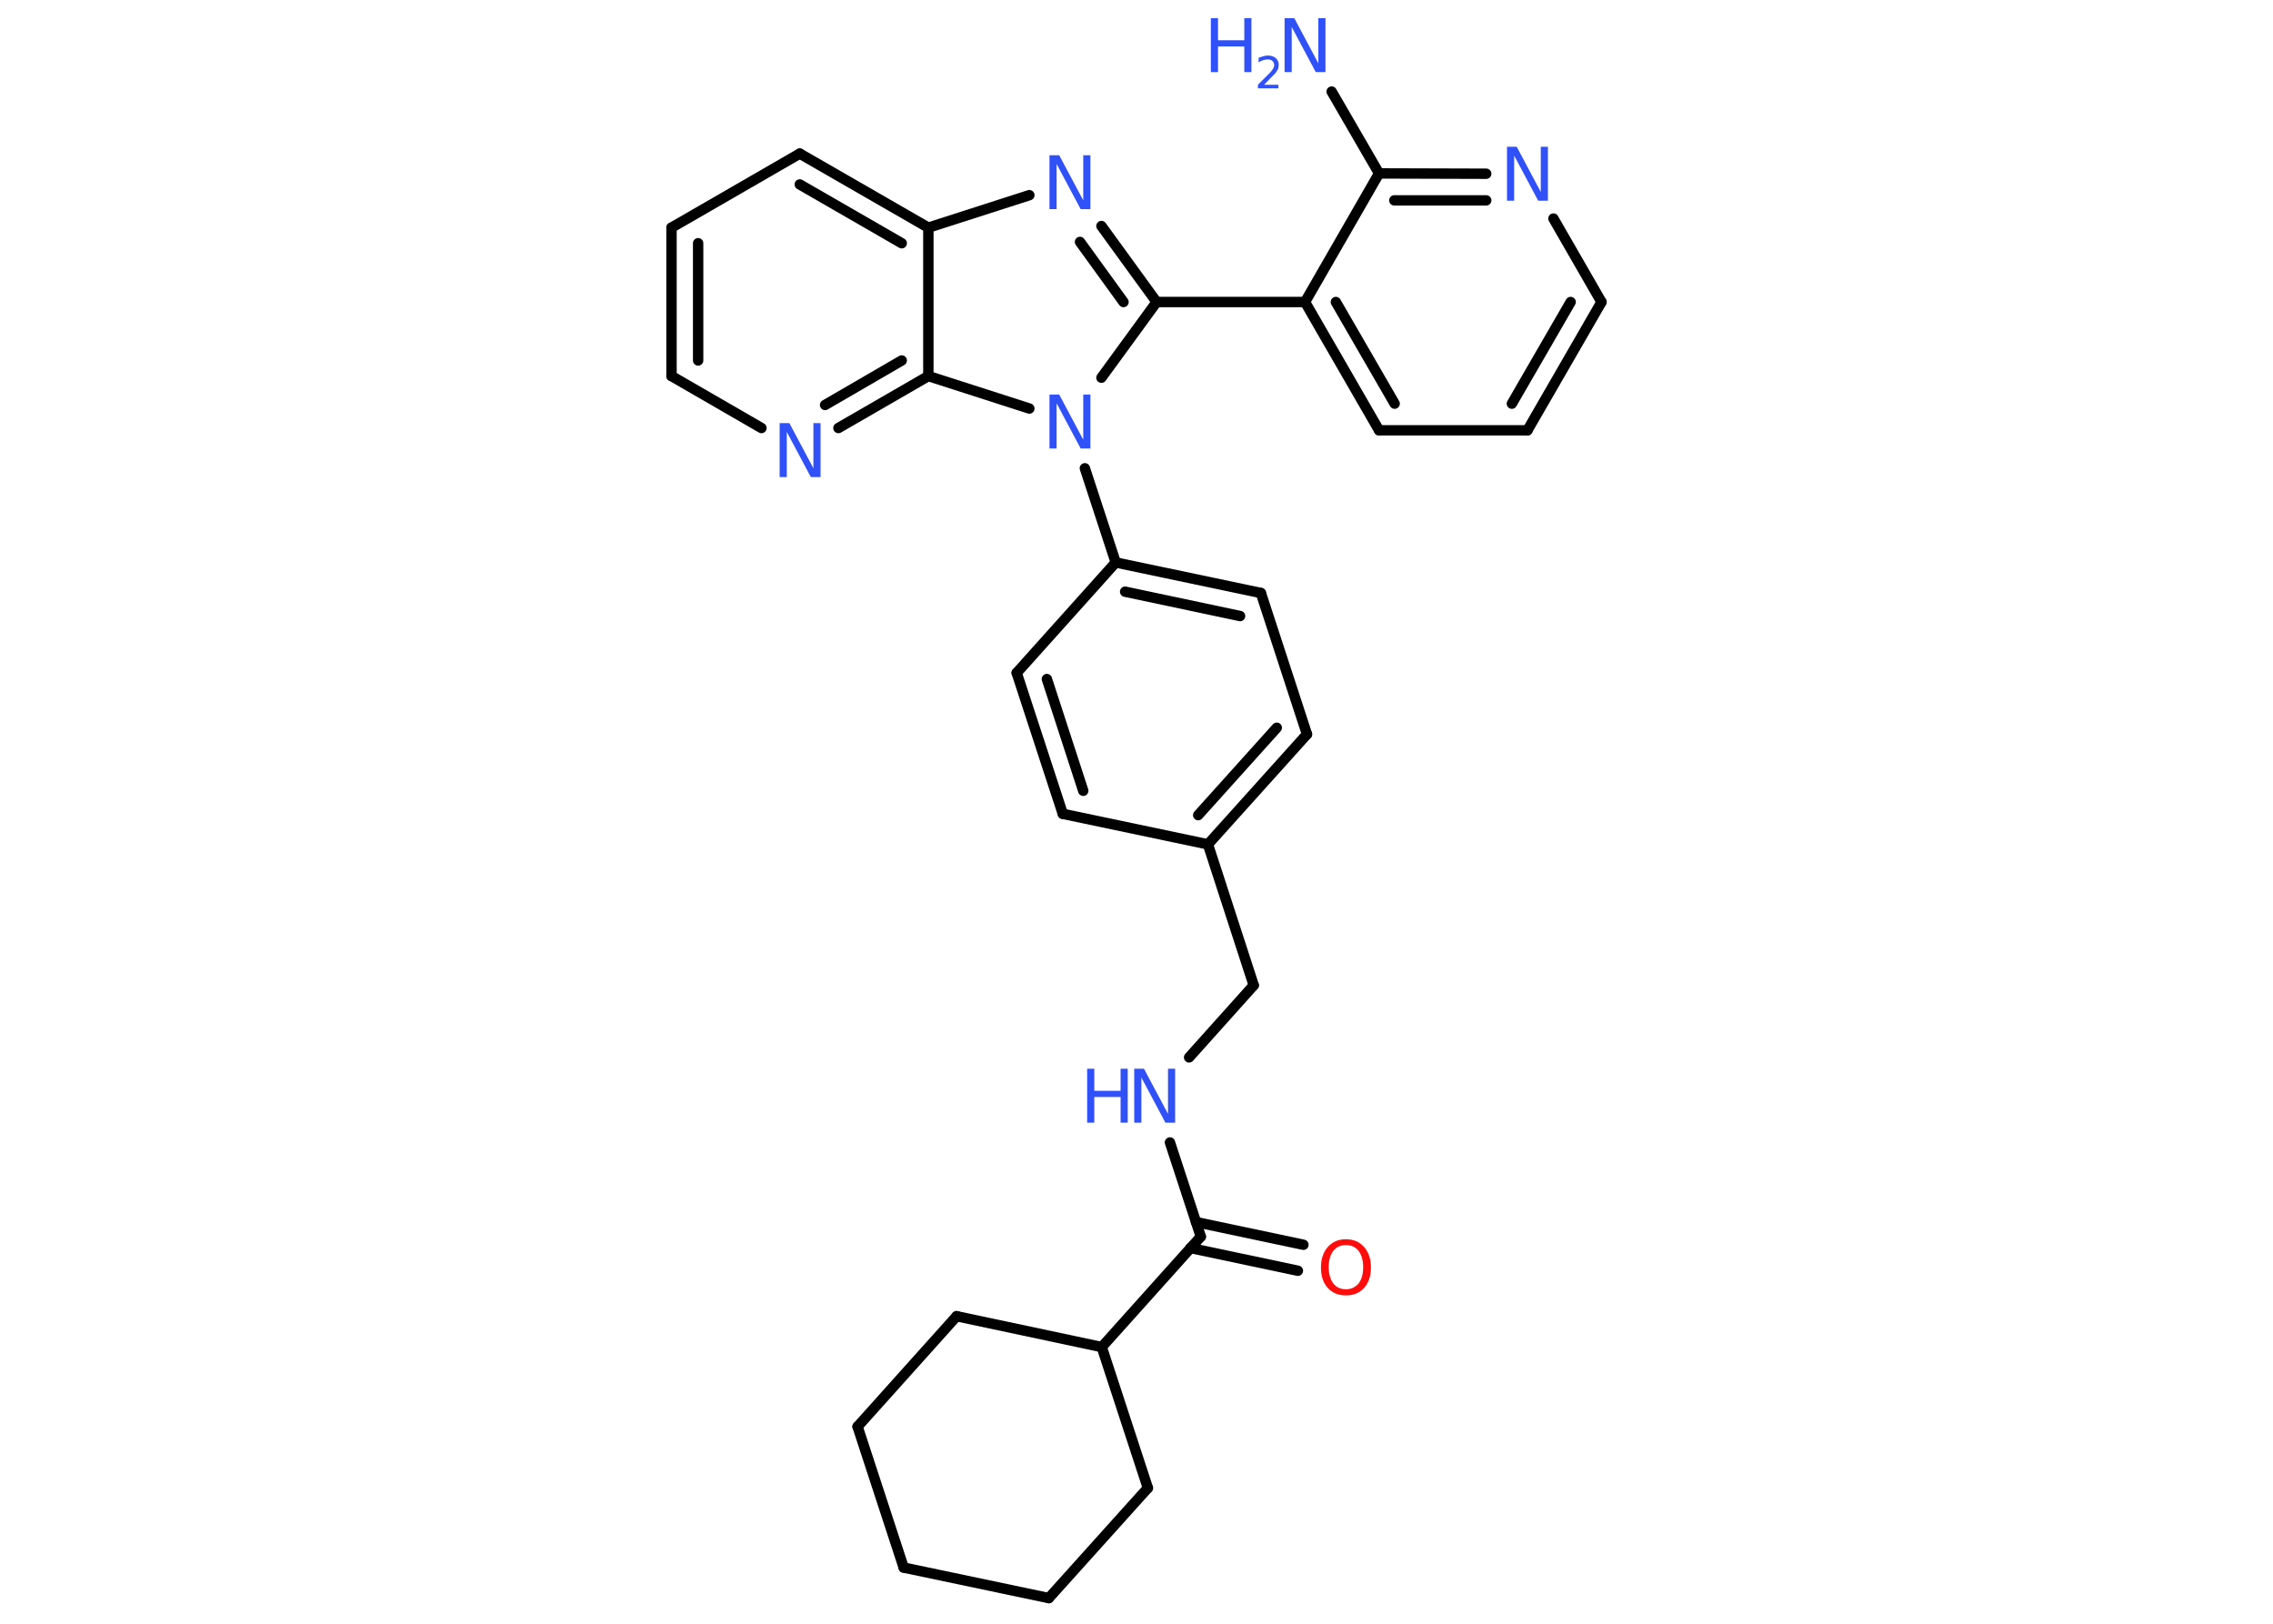 <?xml version='1.0' encoding='UTF-8'?>
<!DOCTYPE svg PUBLIC "-//W3C//DTD SVG 1.1//EN" "http://www.w3.org/Graphics/SVG/1.1/DTD/svg11.dtd">
<svg version='1.2' xmlns='http://www.w3.org/2000/svg' xmlns:xlink='http://www.w3.org/1999/xlink' width='70.0mm' height='50.0mm' viewBox='0 0 70.0 50.0'>
  <desc>Generated by the Chemistry Development Kit (http://github.com/cdk)</desc>
  <g stroke-linecap='round' stroke-linejoin='round' stroke='#000000' stroke-width='.32' fill='#3050F8'>
    <rect x='.0' y='.0' width='70.0' height='50.0' fill='#FFFFFF' stroke='none'/>
    <g id='mol1' class='mol'>
      <line id='mol1bnd1' class='bond' x1='41.01' y1='2.82' x2='42.47' y2='5.34'/>
      <g id='mol1bnd2' class='bond'>
        <line x1='45.77' y1='5.35' x2='42.47' y2='5.34'/>
        <line x1='45.77' y1='6.17' x2='42.94' y2='6.17'/>
      </g>
      <line id='mol1bnd3' class='bond' x1='47.84' y1='6.73' x2='49.32' y2='9.3'/>
      <g id='mol1bnd4' class='bond'>
        <line x1='47.04' y1='13.25' x2='49.32' y2='9.3'/>
        <line x1='46.56' y1='12.43' x2='48.37' y2='9.3'/>
      </g>
      <line id='mol1bnd5' class='bond' x1='47.04' y1='13.25' x2='42.47' y2='13.25'/>
      <g id='mol1bnd6' class='bond'>
        <line x1='40.19' y1='9.3' x2='42.47' y2='13.25'/>
        <line x1='41.14' y1='9.3' x2='42.95' y2='12.43'/>
      </g>
      <line id='mol1bnd7' class='bond' x1='42.47' y1='5.34' x2='40.19' y2='9.3'/>
      <line id='mol1bnd8' class='bond' x1='40.19' y1='9.3' x2='35.62' y2='9.3'/>
      <g id='mol1bnd9' class='bond'>
        <line x1='35.62' y1='9.3' x2='33.92' y2='6.96'/>
        <line x1='34.6' y1='9.3' x2='33.26' y2='7.45'/>
      </g>
      <line id='mol1bnd10' class='bond' x1='31.7' y1='6.01' x2='28.59' y2='7.01'/>
      <g id='mol1bnd11' class='bond'>
        <line x1='28.59' y1='7.01' x2='24.63' y2='4.73'/>
        <line x1='27.77' y1='7.49' x2='24.63' y2='5.68'/>
      </g>
      <line id='mol1bnd12' class='bond' x1='24.63' y1='4.73' x2='20.68' y2='7.01'/>
      <g id='mol1bnd13' class='bond'>
        <line x1='20.68' y1='7.01' x2='20.68' y2='11.58'/>
        <line x1='21.5' y1='7.49' x2='21.5' y2='11.1'/>
      </g>
      <line id='mol1bnd14' class='bond' x1='20.68' y1='11.58' x2='23.45' y2='13.18'/>
      <g id='mol1bnd15' class='bond'>
        <line x1='25.82' y1='13.18' x2='28.59' y2='11.58'/>
        <line x1='25.41' y1='12.47' x2='27.77' y2='11.1'/>
      </g>
      <line id='mol1bnd16' class='bond' x1='28.59' y1='7.01' x2='28.59' y2='11.58'/>
      <line id='mol1bnd17' class='bond' x1='28.59' y1='11.58' x2='31.7' y2='12.58'/>
      <line id='mol1bnd18' class='bond' x1='35.62' y1='9.3' x2='33.92' y2='11.63'/>
      <line id='mol1bnd19' class='bond' x1='33.41' y1='14.42' x2='34.36' y2='17.32'/>
      <g id='mol1bnd20' class='bond'>
        <line x1='38.83' y1='18.26' x2='34.36' y2='17.32'/>
        <line x1='38.19' y1='18.97' x2='34.65' y2='18.22'/>
      </g>
      <line id='mol1bnd21' class='bond' x1='38.83' y1='18.26' x2='40.25' y2='22.61'/>
      <g id='mol1bnd22' class='bond'>
        <line x1='37.2' y1='26.0' x2='40.25' y2='22.61'/>
        <line x1='36.9' y1='25.1' x2='39.32' y2='22.41'/>
      </g>
      <line id='mol1bnd23' class='bond' x1='37.2' y1='26.0' x2='38.61' y2='30.34'/>
      <line id='mol1bnd24' class='bond' x1='38.61' y1='30.34' x2='36.62' y2='32.56'/>
      <line id='mol1bnd25' class='bond' x1='36.03' y1='35.18' x2='36.98' y2='38.08'/>
      <g id='mol1bnd26' class='bond'>
        <line x1='36.83' y1='37.63' x2='40.14' y2='38.33'/>
        <line x1='36.66' y1='38.43' x2='39.97' y2='39.13'/>
      </g>
      <line id='mol1bnd27' class='bond' x1='36.98' y1='38.08' x2='33.93' y2='41.48'/>
      <line id='mol1bnd28' class='bond' x1='33.93' y1='41.48' x2='35.35' y2='45.82'/>
      <line id='mol1bnd29' class='bond' x1='35.35' y1='45.82' x2='32.3' y2='49.21'/>
      <line id='mol1bnd30' class='bond' x1='32.3' y1='49.21' x2='27.83' y2='48.27'/>
      <line id='mol1bnd31' class='bond' x1='27.83' y1='48.27' x2='26.41' y2='43.93'/>
      <line id='mol1bnd32' class='bond' x1='26.41' y1='43.93' x2='29.46' y2='40.53'/>
      <line id='mol1bnd33' class='bond' x1='33.93' y1='41.48' x2='29.46' y2='40.53'/>
      <line id='mol1bnd34' class='bond' x1='37.2' y1='26.0' x2='32.73' y2='25.06'/>
      <g id='mol1bnd35' class='bond'>
        <line x1='31.31' y1='20.72' x2='32.73' y2='25.06'/>
        <line x1='32.24' y1='20.91' x2='33.36' y2='24.35'/>
      </g>
      <line id='mol1bnd36' class='bond' x1='34.36' y1='17.32' x2='31.31' y2='20.72'/>
      <g id='mol1atm1' class='atom'>
        <path d='M39.56 .56h.3l.74 1.39v-1.39h.22v1.66h-.3l-.74 -1.39v1.39h-.22v-1.66z' stroke='none'/>
        <path d='M37.29 .56h.22v.68h.81v-.68h.22v1.66h-.22v-.79h-.81v.79h-.22v-1.66z' stroke='none'/>
        <path d='M38.9 2.61h.47v.11h-.63v-.11q.08 -.08 .21 -.21q.13 -.13 .17 -.17q.06 -.07 .09 -.12q.03 -.05 .03 -.1q.0 -.08 -.05 -.13q-.05 -.05 -.15 -.05q-.06 .0 -.13 .02q-.07 .02 -.15 .07v-.14q.08 -.03 .15 -.05q.07 -.02 .13 -.02q.16 .0 .25 .08q.09 .08 .09 .21q.0 .06 -.02 .12q-.02 .05 -.08 .13q-.02 .02 -.11 .11q-.09 .09 -.25 .26z' stroke='none'/>
      </g>
      <path id='mol1atm3' class='atom' d='M46.41 4.52h.3l.74 1.39v-1.39h.22v1.66h-.3l-.74 -1.39v1.39h-.22v-1.66z' stroke='none'/>
      <path id='mol1atm9' class='atom' d='M32.32 4.78h.3l.74 1.39v-1.39h.22v1.66h-.3l-.74 -1.39v1.39h-.22v-1.66z' stroke='none'/>
      <path id='mol1atm14' class='atom' d='M24.01 13.03h.3l.74 1.39v-1.39h.22v1.66h-.3l-.74 -1.39v1.39h-.22v-1.66z' stroke='none'/>
      <path id='mol1atm16' class='atom' d='M32.32 12.15h.3l.74 1.39v-1.39h.22v1.66h-.3l-.74 -1.39v1.39h-.22v-1.66z' stroke='none'/>
      <g id='mol1atm22' class='atom'>
        <path d='M34.93 32.91h.3l.74 1.39v-1.39h.22v1.66h-.3l-.74 -1.39v1.39h-.22v-1.66z' stroke='none'/>
        <path d='M33.48 32.91h.22v.68h.81v-.68h.22v1.66h-.22v-.79h-.81v.79h-.22v-1.66z' stroke='none'/>
      </g>
      <path id='mol1atm24' class='atom' d='M41.45 38.34q-.25 .0 -.39 .18q-.14 .18 -.14 .5q.0 .31 .14 .5q.14 .18 .39 .18q.24 .0 .39 -.18q.14 -.18 .14 -.5q.0 -.31 -.14 -.5q-.14 -.18 -.39 -.18zM41.45 38.16q.35 .0 .56 .24q.21 .24 .21 .63q.0 .39 -.21 .63q-.21 .23 -.56 .23q-.35 .0 -.56 -.23q-.21 -.23 -.21 -.63q.0 -.39 .21 -.63q.21 -.24 .56 -.24z' stroke='none' fill='#FF0D0D'/>
    </g>
  </g>
</svg>
